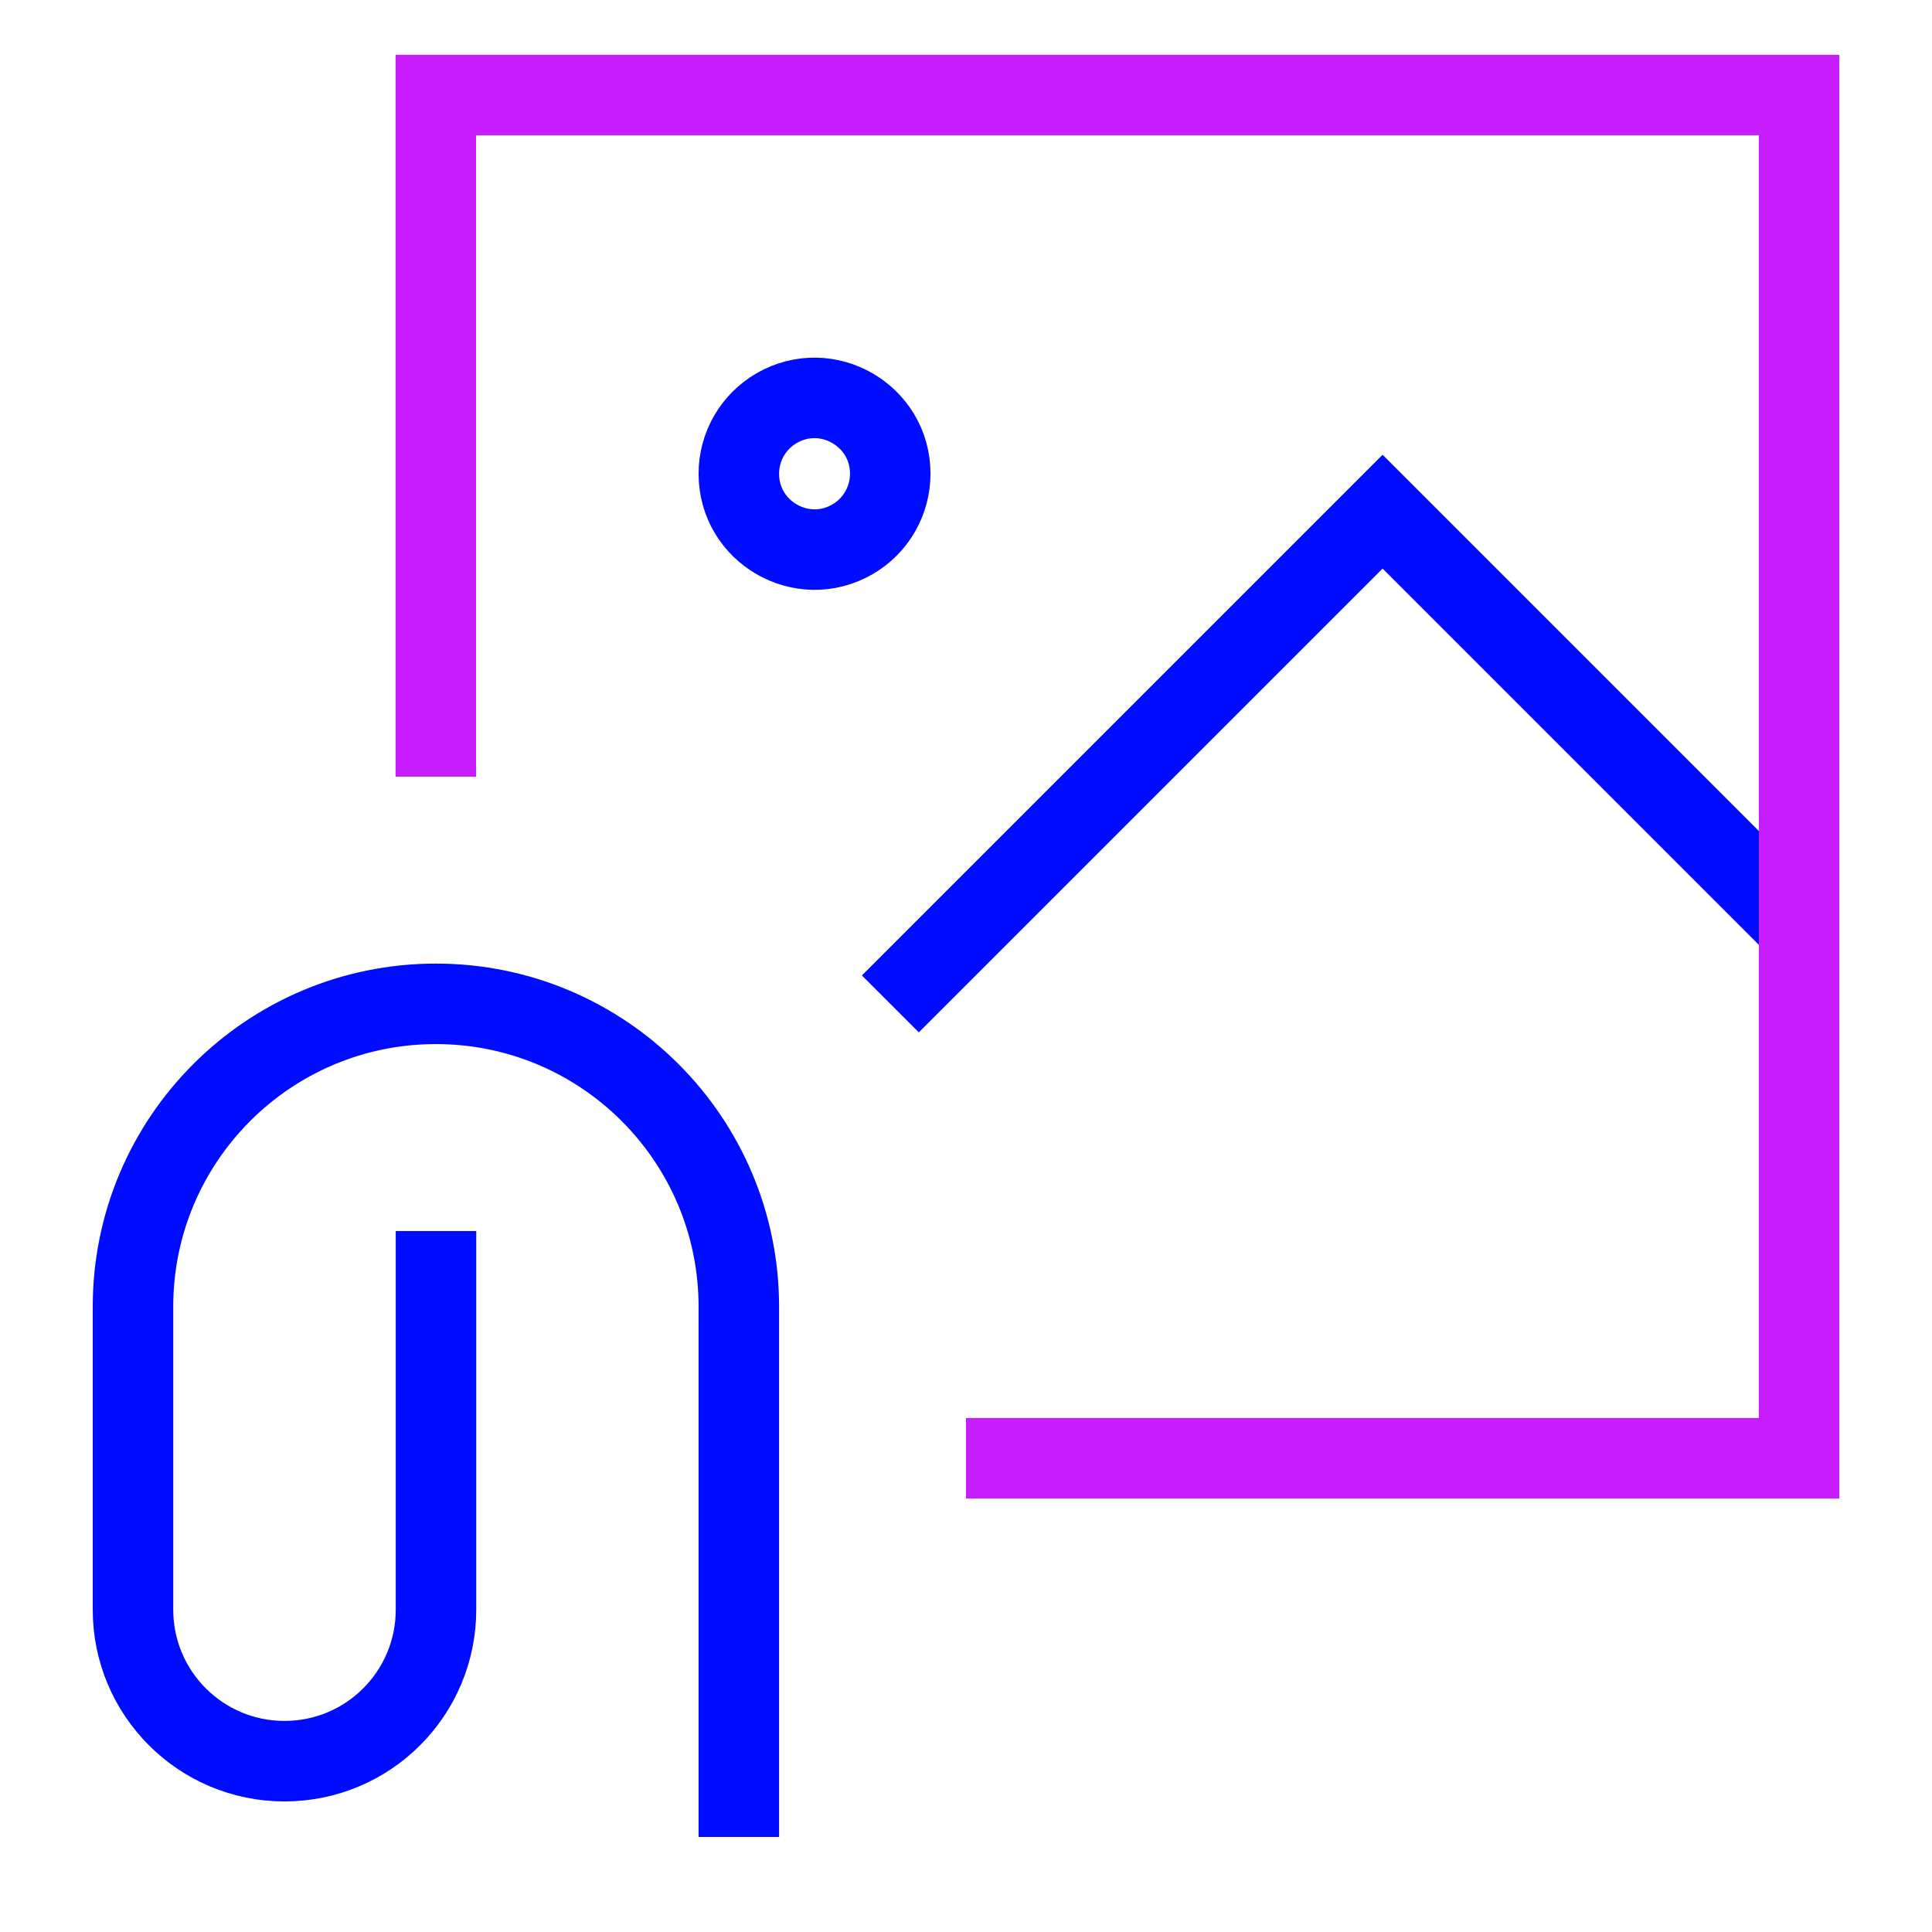 <svg xmlns="http://www.w3.org/2000/svg" fill="none" viewBox="0 0 24 24" id="Email-Attachment-Image--Streamline-Sharp-Neon">
  <desc>
    Email Attachment Image Streamline Icon: https://streamlinehq.com
  </desc>
  <g id="email-attachment-image--mail-send-email-attachment-file-image-png-jpg">
    <path id="Vector 2537" stroke="#000cfe" d="M9.178 22.819v-6.586c0 -2.078 -1.685 -3.763 -3.763 -3.763s-3.763 1.685 -3.763 3.763v3.763c0 1.039 0.842 1.882 1.882 1.882s1.882 -0.842 1.882 -1.882v-4.704" stroke-width="1"></path>
    <path id="Vector 2867" stroke="#000cfe" d="m22.349 11.53 -5.174 -5.174 -6.115 6.115" stroke-width="1"></path>
    <path id="Ellipse 679" stroke="#000cfe" d="M9.178 5.885c0 0.724 0.784 1.177 1.411 0.815 0.291 -0.168 0.47 -0.479 0.47 -0.815 0 -0.724 -0.784 -1.177 -1.411 -0.815 -0.291 0.168 -0.47 0.479 -0.47 0.815" stroke-width="1"></path>
    <path id="Rectangle 842" stroke="#c71dff" d="M12 18.115h10.349V1.181H5.414V9.648" stroke-width="1"></path>
  </g>
</svg>